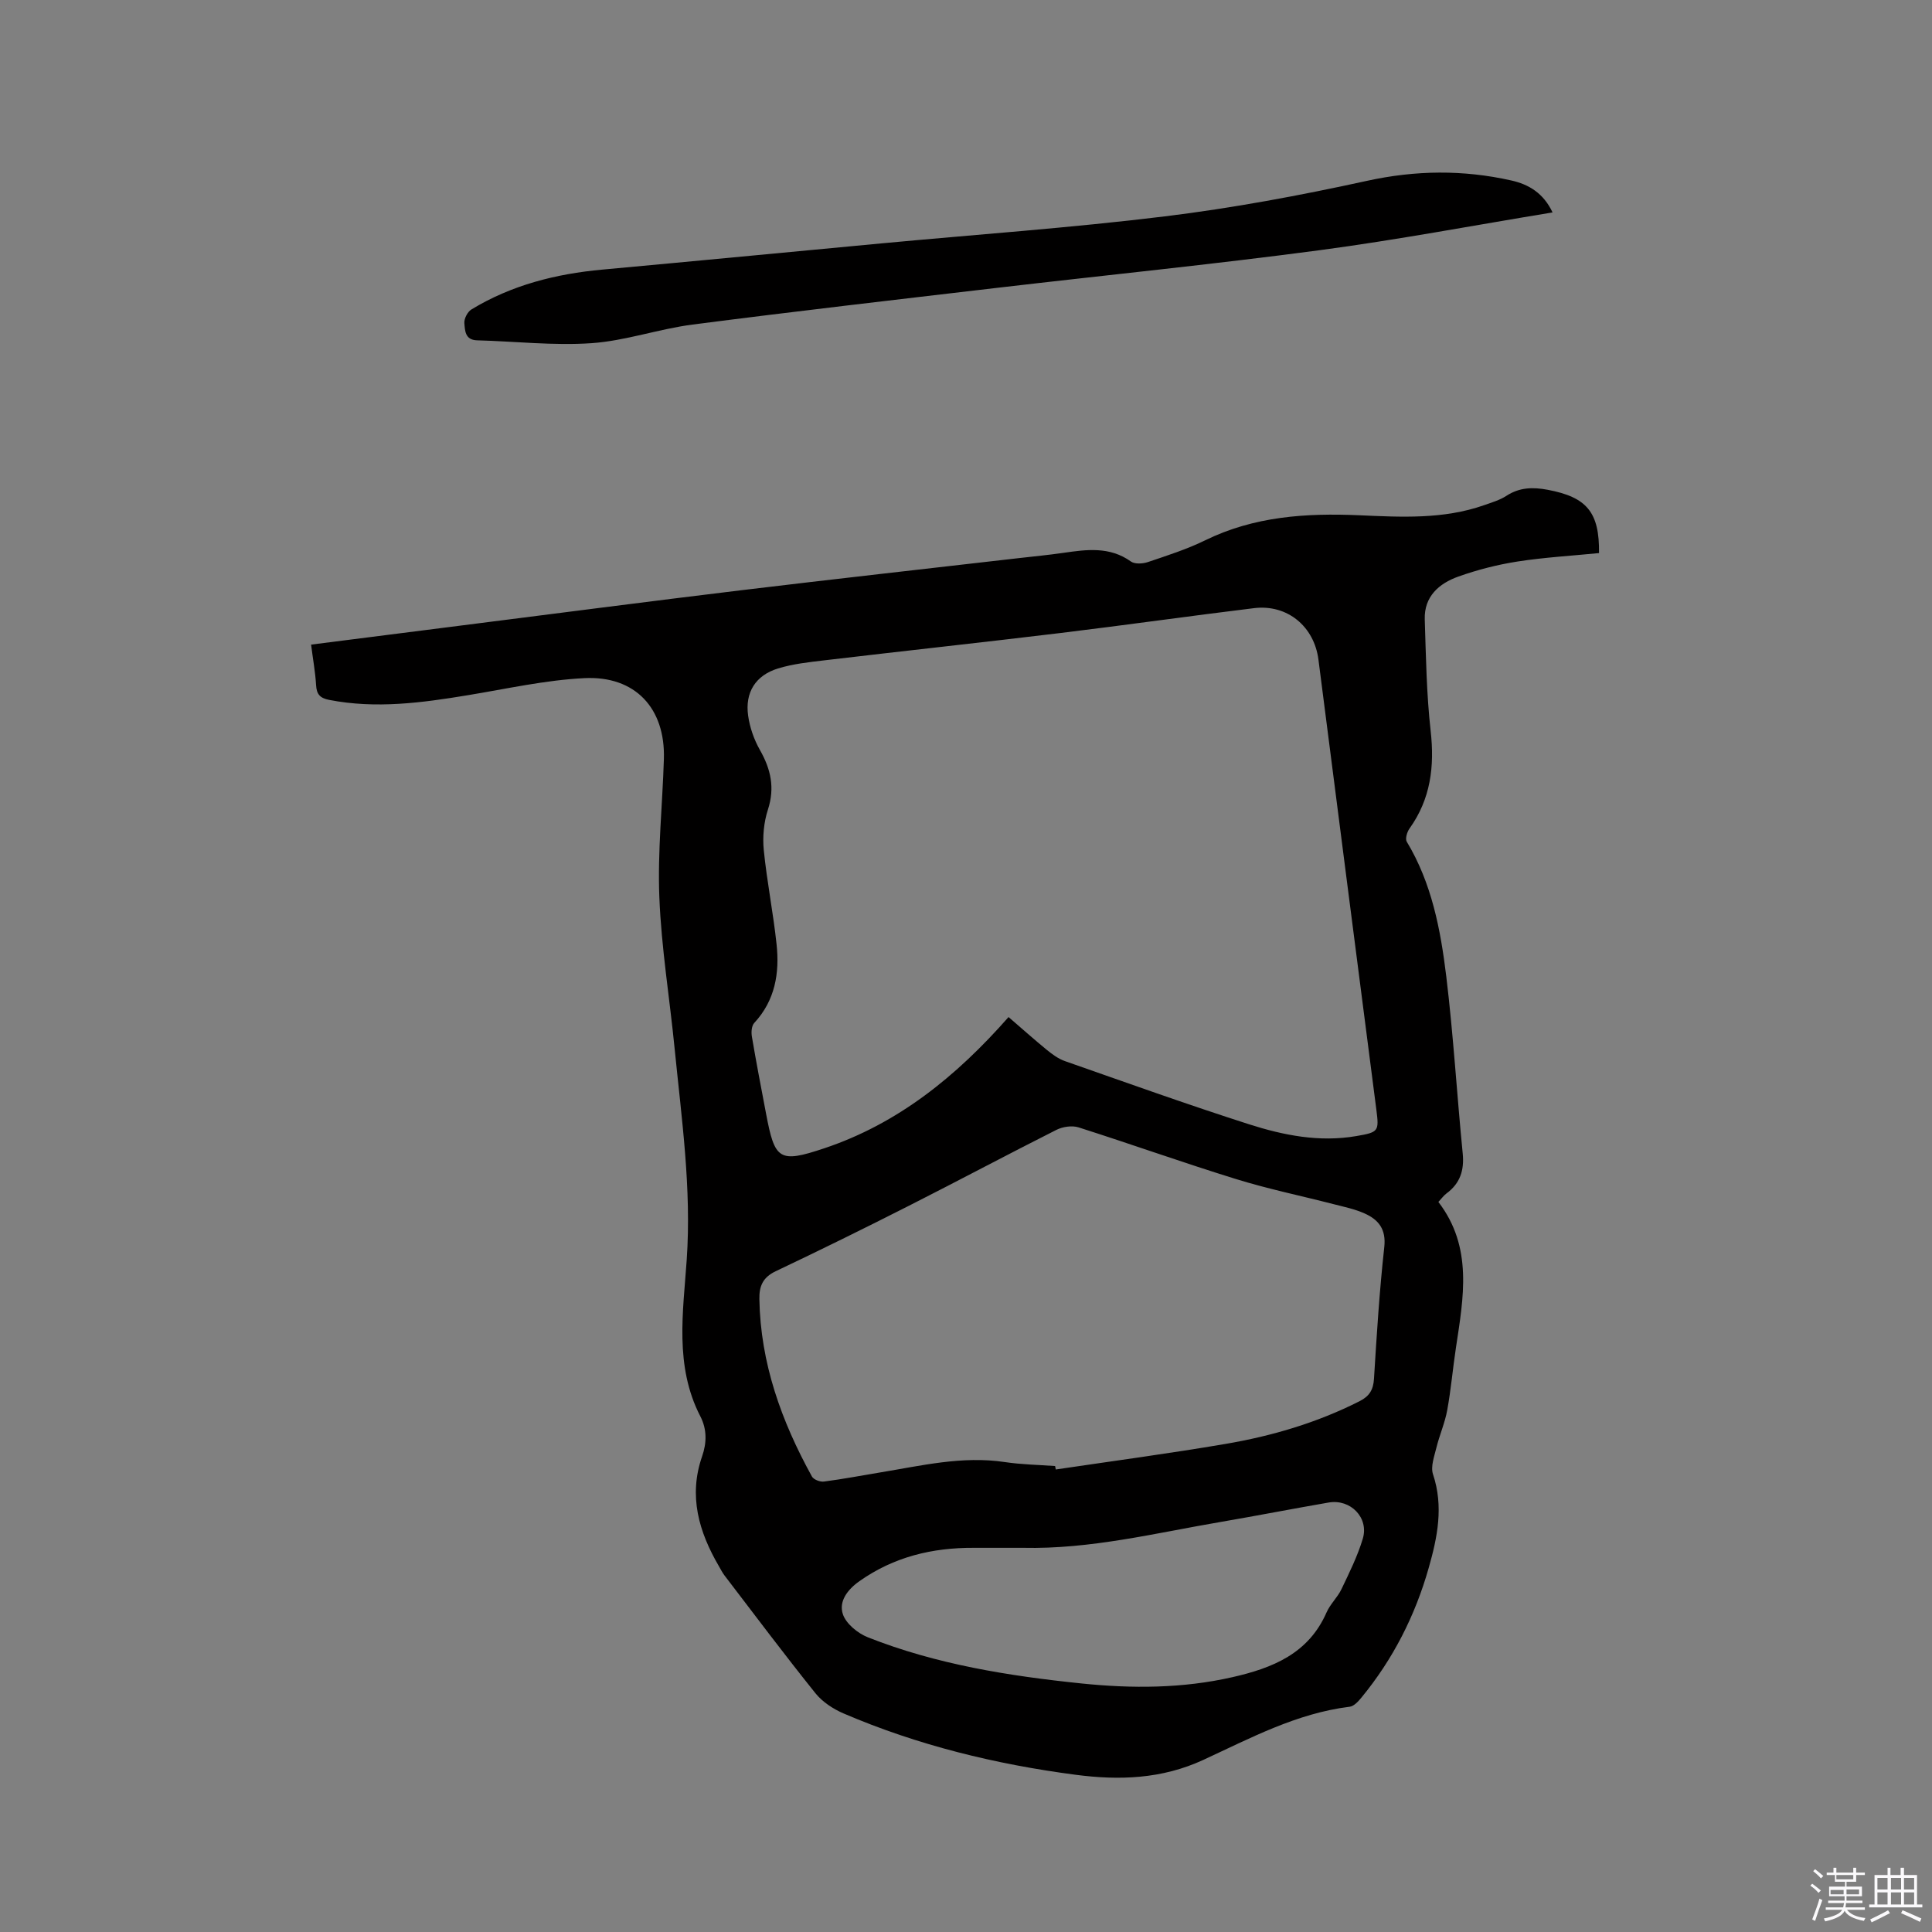 <svg enable-background="new 0 0 400 400" viewBox="0 0 400 400" xmlns="http://www.w3.org/2000/svg"><rect x="0" y="0" width="400" height="400" fill="#808080" stroke="none"/><path d="m374.8 390.4.4-.4c.7.5 1.3 1 1.8 1.4l-.5.5c-.5-.6-1.1-1.1-1.7-1.5zm1 7.3-.6-.3c.5-1.4 1.1-2.8 1.5-4.3.2.1.4.2.6.3-.5 1.3-1 2.8-1.5 4.3zm-.4-10.3.4-.4c.4.3 1 .8 1.7 1.4l-.5.5c-.4-.5-1-1-1.6-1.5zm2.5.3h1.7v-1h.6v1h3.5v-1h.6v1h1.8v.5h-1.8v1.4h-2v1h3.2v2h-3.2v.9h3.3v.5h-3.4c0 .3-.1.6-.1.9h4v.5h-3.7c.7.9 1.9 1.5 3.8 1.7-.1.2-.2.4-.3.6-2.1-.4-3.5-1.1-4-2.1-.4 1-1.8 1.7-4 2.2-.1-.2-.2-.4-.3-.6 2.1-.4 3.4-1 3.8-1.8h-3.4v-.5h3.6c.1-.3.1-.6.2-.9h-3.3v-.5h3.4c0-.3 0-.6 0-.9h-3.2v-2h3.3v-1h-2.1v-1.4h-1.7v-.5zm1.1 3.5v1h2.7c0-.3 0-.4 0-.4 0-.1 0-.2 0-.2 0-.1 0-.2 0-.3h-2.7zm1.2-3v.9h3.5v-.9zm4.7 3h-2.6v.6.4h2.6z" fill="#fbfafc"/><path d="m393.6 386.7h.6v1.5h2.7v6.1h1.1v.6h-11v-.6h1.1v-6.1h2.7v-1.5h.6v1.5h2.1v-1.5zm-2.7 8.8.4.6c-1.2.6-2.5 1.3-3.8 1.9-.1-.2-.2-.4-.3-.6 1.2-.6 2.5-1.2 3.7-1.9zm-2.2-6.7v2.4h2.1v-2.4zm0 3v2.5h2.1v-2.5zm2.8-3v2.4h2.1v-2.4zm0 3v2.5h2.1v-2.5zm6 6.1c-1.4-.7-2.7-1.3-3.9-1.8l.3-.6c1.5.6 2.7 1.2 3.9 1.7zm-1.2-9.1h-2.1v2.4h2.1zm-2.1 3v2.5h2.1v-2.5z" fill="#fbfafc"/><g fill="#010000"><path d="m64.41 133.46c10.39-1.32 20.57-2.62 30.74-3.91 19.45-2.46 38.88-5 58.34-7.35 19.15-2.31 38.32-4.44 57.47-6.65 3.05-.35 6.11-.64 9.15-1.08 4.85-.7 9.61-1.37 14.03 1.78.81.58 2.45.48 3.52.12 4.01-1.36 8.08-2.65 11.87-4.51 10.15-4.97 20.9-5.66 31.91-5.18 8.67.38 17.39.87 25.8-2.08 1.59-.56 3.28-1.05 4.67-1.96 2.7-1.75 5.46-1.81 8.5-1.24 8.13 1.53 10.75 4.64 10.65 13.11-5.63.56-11.31.88-16.9 1.75-4.15.65-8.3 1.71-12.25 3.12-3.98 1.42-7.08 4.13-6.93 8.86.25 7.7.36 15.43 1.22 23.07.83 7.38.01 14.11-4.39 20.25-.5.7-.91 2.11-.56 2.7 5.18 8.58 7 18.19 8.18 27.85 1.48 12.2 2.2 24.48 3.41 36.71.34 3.48-.54 6.19-3.36 8.27-.58.43-1.02 1.06-1.68 1.76 7.19 9.36 5.2 19.81 3.63 30.22-.65 4.29-1.02 8.64-1.8 12.9-.48 2.64-1.6 5.15-2.24 7.76-.44 1.81-1.23 3.92-.7 5.51 2.22 6.65.92 13.02-.89 19.37-2.81 9.9-7.39 18.92-13.95 26.88-.64.78-1.53 1.76-2.41 1.87-10.96 1.35-20.55 6.5-30.31 11.01-8.59 3.97-17.41 4.26-26.42 3.08-16.55-2.17-32.68-6.1-48.06-12.7-2.16-.93-4.37-2.38-5.82-4.18-6.43-8.01-12.59-16.23-18.83-24.39-.45-.59-.78-1.26-1.15-1.9-4.16-7.12-6.34-14.55-3.49-22.75.98-2.81 1.02-5.62-.36-8.29-5.39-10.43-3.56-21.6-2.82-32.46 1.01-14.74-1.07-29.2-2.51-43.73-1.03-10.44-2.75-20.85-3.16-31.31-.38-9.5.65-19.06.94-28.6.32-10.47-5.9-17.26-16.45-16.74-8.08.4-16.09 2.21-24.11 3.53-9.54 1.58-19.06 2.86-28.72.98-1.92-.37-2.63-1.16-2.73-3.1-.16-2.69-.66-5.38-1.03-8.35zm144.4 77.11c2.65 2.28 5.25 4.61 7.94 6.81 1.13.92 2.38 1.84 3.73 2.31 12.68 4.44 25.33 8.98 38.12 13.08 7.16 2.29 14.57 3.76 22.22 2.44 4.58-.79 4.72-.97 4.15-5.38-4.01-31.08-8.02-62.17-12-93.26-.88-6.87-6.44-11.5-13.33-10.66-13.35 1.63-26.67 3.52-40.02 5.14-16.29 1.97-32.61 3.73-48.9 5.66-3.24.38-6.55.74-9.65 1.69-4.64 1.43-6.85 4.95-6.18 9.76.34 2.44 1.22 4.96 2.44 7.11 2.26 3.98 3.13 7.82 1.66 12.35-.85 2.62-1.13 5.62-.86 8.37.65 6.53 1.96 12.99 2.65 19.51.64 5.96-.29 11.62-4.62 16.29-.56.6-.65 1.92-.49 2.83.9 5.32 1.92 10.63 2.93 15.93 1.81 9.56 2.66 10.34 12.06 7.19 15.26-5.1 27.36-14.9 38.15-27.17zm9.64 92.96c.05.24.09.47.14.71 11.71-1.74 23.46-3.3 35.13-5.29 9.63-1.64 18.97-4.39 27.75-8.84 2.04-1.03 2.86-2.35 3-4.65.56-9.1 1.13-18.2 2.13-27.26.41-3.71-1.19-5.68-4.08-6.97-2-.9-4.22-1.36-6.37-1.91-6.75-1.74-13.6-3.15-20.25-5.21-10.92-3.38-21.7-7.23-32.6-10.7-1.36-.43-3.29-.14-4.61.53-10.2 5.14-20.28 10.52-30.47 15.68-9.15 4.64-18.36 9.18-27.63 13.58-2.62 1.25-3.42 3.04-3.37 5.74.22 13.28 4.57 25.32 10.89 36.77.35.63 1.69 1.14 2.48 1.03 3.88-.5 7.74-1.24 11.6-1.88 8.54-1.4 17.01-3.47 25.81-2.16 3.45.52 6.96.57 10.45.83zm-6.68 16.93c-3.39 0-6.78.01-10.17 0-8.57-.04-16.52 1.86-23.66 6.9-2.54 1.79-4.29 4.21-3.44 6.82.65 1.99 3.09 3.98 5.19 4.81 14.19 5.61 29.12 7.99 44.21 9.55 10.48 1.08 20.91 1.05 31.26-1.3 8.3-1.89 15.75-4.86 19.49-13.41.75-1.72 2.27-3.1 3.08-4.8 1.63-3.41 3.34-6.85 4.42-10.45 1.31-4.35-2.54-8.28-7.06-7.5-7.4 1.28-14.78 2.72-22.18 3.99-13.63 2.32-27.14 5.71-41.14 5.39z"/><path d="m321.44 43.98c-16.38 2.69-32.3 5.71-48.35 7.84-22.16 2.94-44.41 5.17-66.61 7.77-21.04 2.47-42.09 4.89-63.1 7.61-7.02.91-13.88 3.36-20.89 3.85-7.86.54-15.81-.38-23.72-.59-2.52-.07-2.5-2.06-2.63-3.57-.07-.92.66-2.33 1.46-2.82 8.31-5.05 17.48-7.37 27.1-8.25 19.3-1.77 38.6-3.63 57.9-5.44 19.52-1.83 39.09-3.2 58.54-5.58 14.05-1.72 28.04-4.33 41.88-7.36 10.08-2.21 19.92-2.31 29.86-.08 3.61.8 6.67 2.61 8.56 6.62z"/></g></svg>